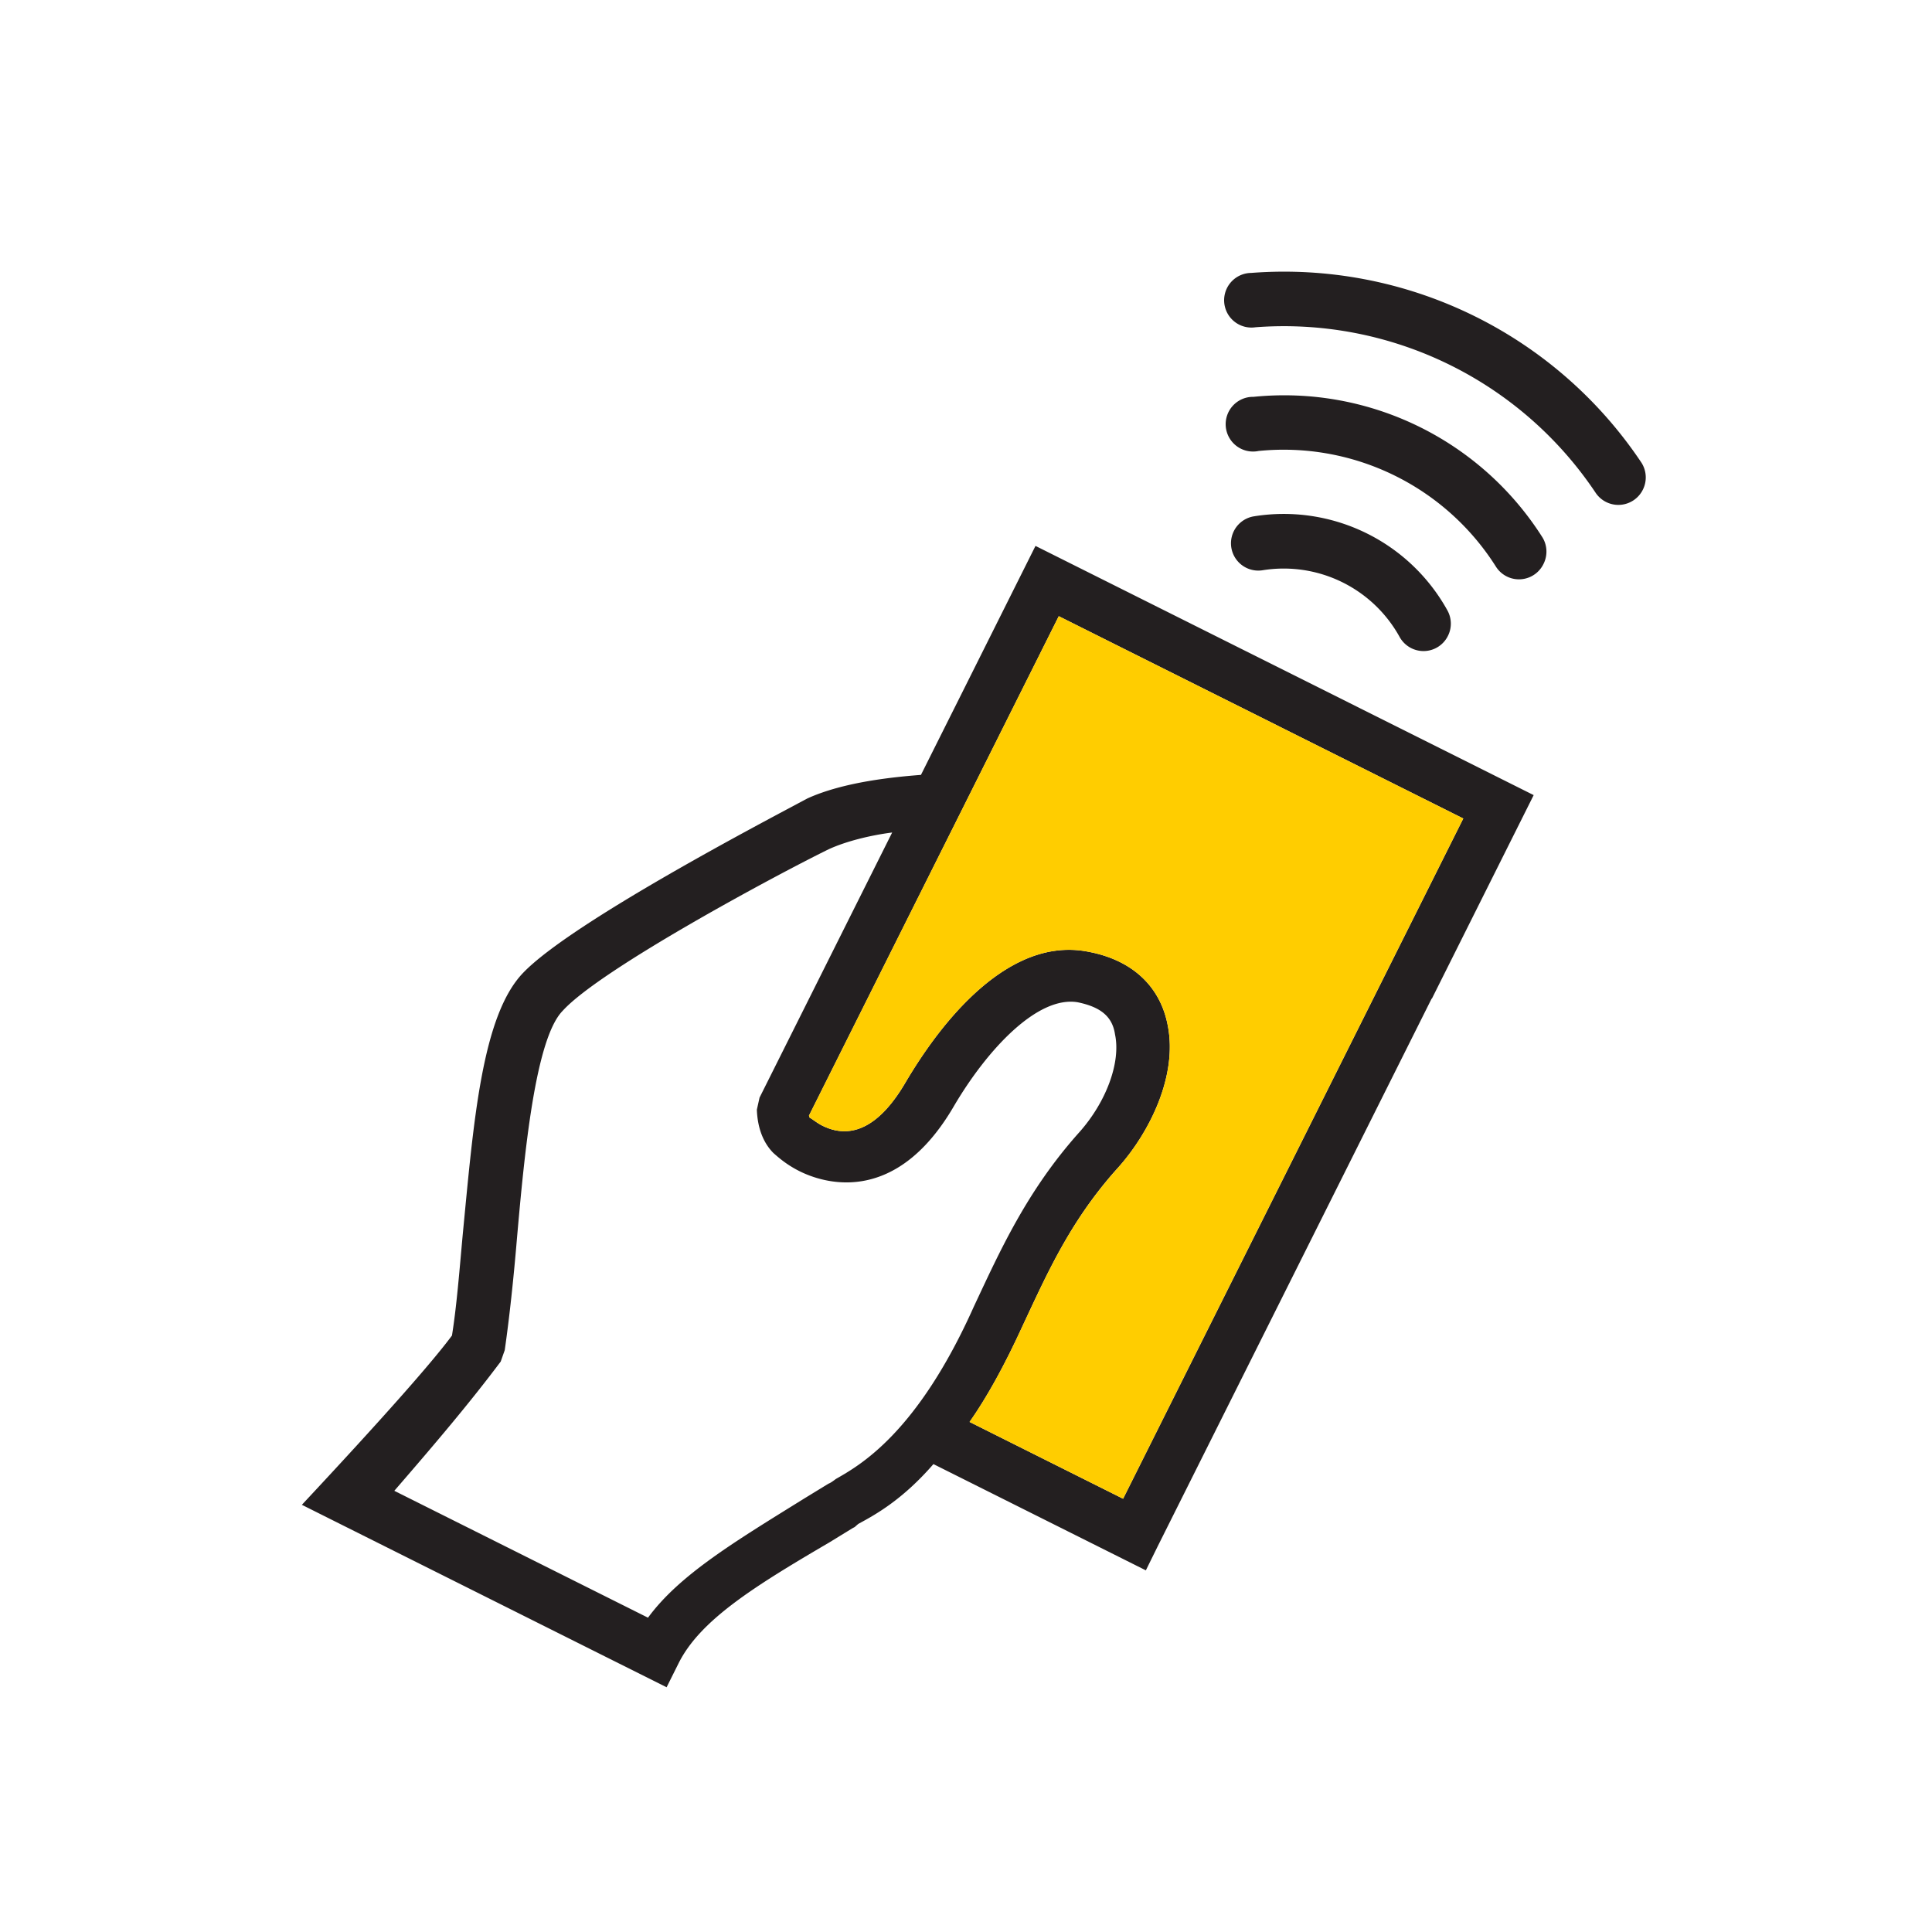<svg xmlns="http://www.w3.org/2000/svg" width="64" height="64" viewBox="0 0 64 64">
    <g fill="none" fill-rule="evenodd">
        <path d="M0 0h64v64H0z"/>
        <path fill="#231F20" d="M32.118 47.104c.576-.821 1.152-1.863 1.752-3.172.821-1.752 1.598-3.526 3.193-5.28 1.02-1.152 1.951-3.016 1.621-4.678-.242-1.286-1.17-2.193-2.696-2.458-2.942-.528-5.27 3.13-5.958 4.284-.865 1.509-1.817 1.976-2.79 1.489-.177-.088-.332-.221-.42-.266l-.022-.066 8.275-16.545 13.4 6.702-11.269 22.534-5.086-2.544zm3.641-9.603c-1.75 1.953-2.638 3.949-3.503 5.79-1.887 4.213-3.791 5.257-4.567 5.702-.088.066-.176.132-.243.155l-.798.488c-2.325 1.444-4.14 2.532-5.182 3.952l-8.404-4.203c1.441-1.664 2.527-2.951 3.525-4.282l.133-.377c.156-1.086.291-2.35.403-3.68.247-2.816.605-6.63 1.515-7.56 1.24-1.376 7.13-4.53 8.813-5.353.575-.266 1.395-.466 2.103-.555l-4.393 8.782-.089.399c.022.62.22 1.109.552 1.44.154.134.42.377.861.598.708.354 3.141 1.238 5.115-2.156 1.109-1.885 2.771-3.66 4.098-3.44.752.155 1.15.465 1.238 1.063.198.93-.291 2.239-1.177 3.237zm-1.457-19.417l16.503 8.255-3.372 6.743-.007-.004-9.074 18.142-.394.8-7.037-3.52c-1.041 1.2-1.949 1.688-2.481 1.977-.089.066-.111.11-.177.133l-.797.489c-2.503 1.465-4.275 2.575-4.985 3.995l-.399.799-10.924-5.464-1.158-.58c2.635-2.822 4.293-4.691 4.972-5.608.157-.976.247-2.152.359-3.37.358-3.703.629-7.228 2.002-8.648 1.618-1.686 8.128-5.085 9.412-5.773 1.218-.556 2.899-.713 3.763-.781l.443-.886.755-1.508 2.596-5.191zm12.882 3.483a.906.906 0 0 1-.82-.467 4.386 4.386 0 0 0-4.537-2.21.904.904 0 0 1-.289-1.786 6.197 6.197 0 0 1 6.413 3.123c.138.254.147.56.022.82a.902.902 0 0 1-.789.52zm3.917-3.757a.906.906 0 0 1 .03.87.903.903 0 0 1-1.579.087 8.316 8.316 0 0 0-7.86-3.828.906.906 0 1 1-.169-1.793 10.127 10.127 0 0 1 9.578 4.664zM41.46 9.04a14.234 14.234 0 0 1 12.918 6.291c.17.27.186.607.043.892a.906.906 0 0 1-1.561.105 12.421 12.421 0 0 0-11.27-5.487.905.905 0 1 1-.13-1.8z"/>
        <path fill="#FFCD00" fill-rule="nonzero" d="M32.118 47.104c.576-.821 1.152-1.863 1.752-3.172.821-1.752 1.598-3.526 3.193-5.28 1.02-1.152 1.951-3.016 1.621-4.678-.242-1.286-1.17-2.193-2.696-2.458-2.942-.528-5.27 3.13-5.958 4.284-.865 1.509-1.817 1.976-2.79 1.489-.177-.088-.332-.221-.42-.266l-.022-.066 8.275-16.545 13.4 6.702-11.269 22.534-5.086-2.544z"/>
    </g>
</svg>
